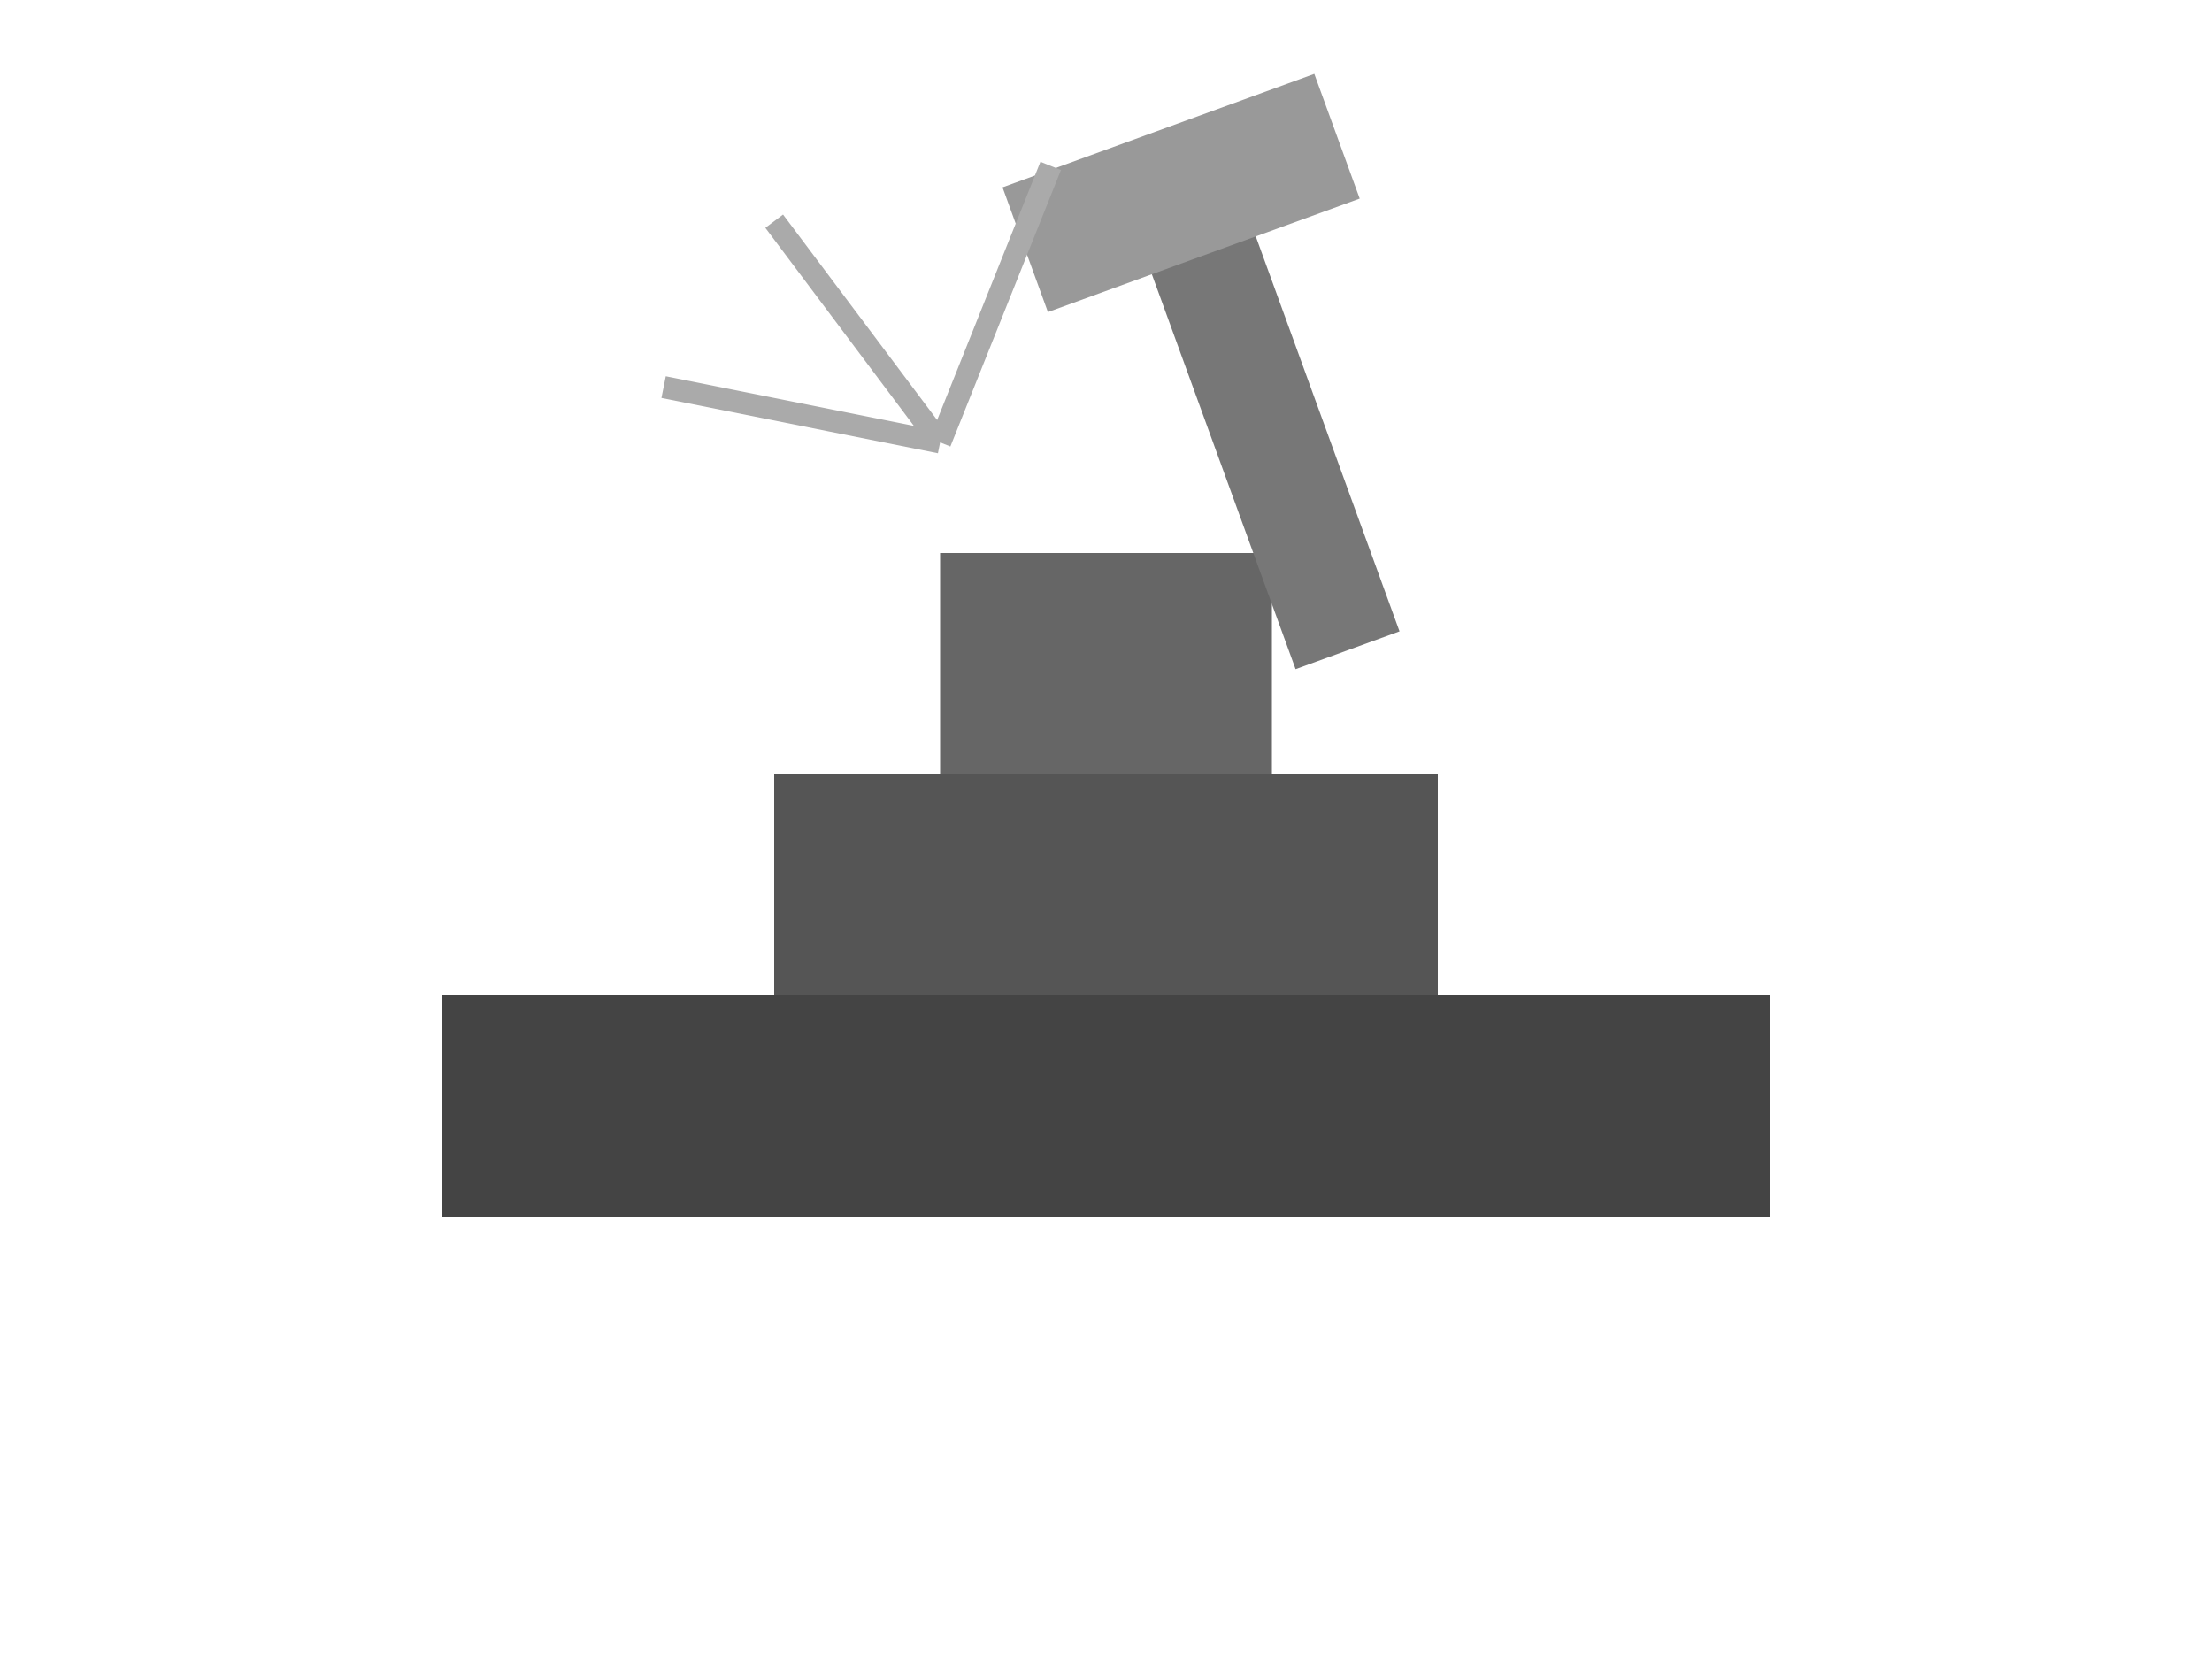<svg xmlns="http://www.w3.org/2000/svg" viewBox="0 0 200 150" width="200" height="150">
  <!-- Anvil base -->
  <rect x="40" y="90" width="120" height="20" fill="#444" />
  <rect x="70" y="70" width="60" height="20" fill="#555" />
  <rect x="85" y="50" width="30" height="20" fill="#666" />
  <!-- Hammer -->
  <rect x="110" y="20" width="10" height="40" fill="#777" transform="rotate(-20 115 40)" />
  <rect x="100" y="10" width="30" height="12" fill="#999" transform="rotate(-20 115 40)" />
  <!-- Sparks -->
  <line x1="85" y1="40" x2="70" y2="20" stroke="#aaa" stroke-width="2" />
  <line x1="85" y1="40" x2="95" y2="15" stroke="#aaa" stroke-width="2" />
  <line x1="85" y1="40" x2="60" y2="35" stroke="#aaa" stroke-width="2" />
</svg>
